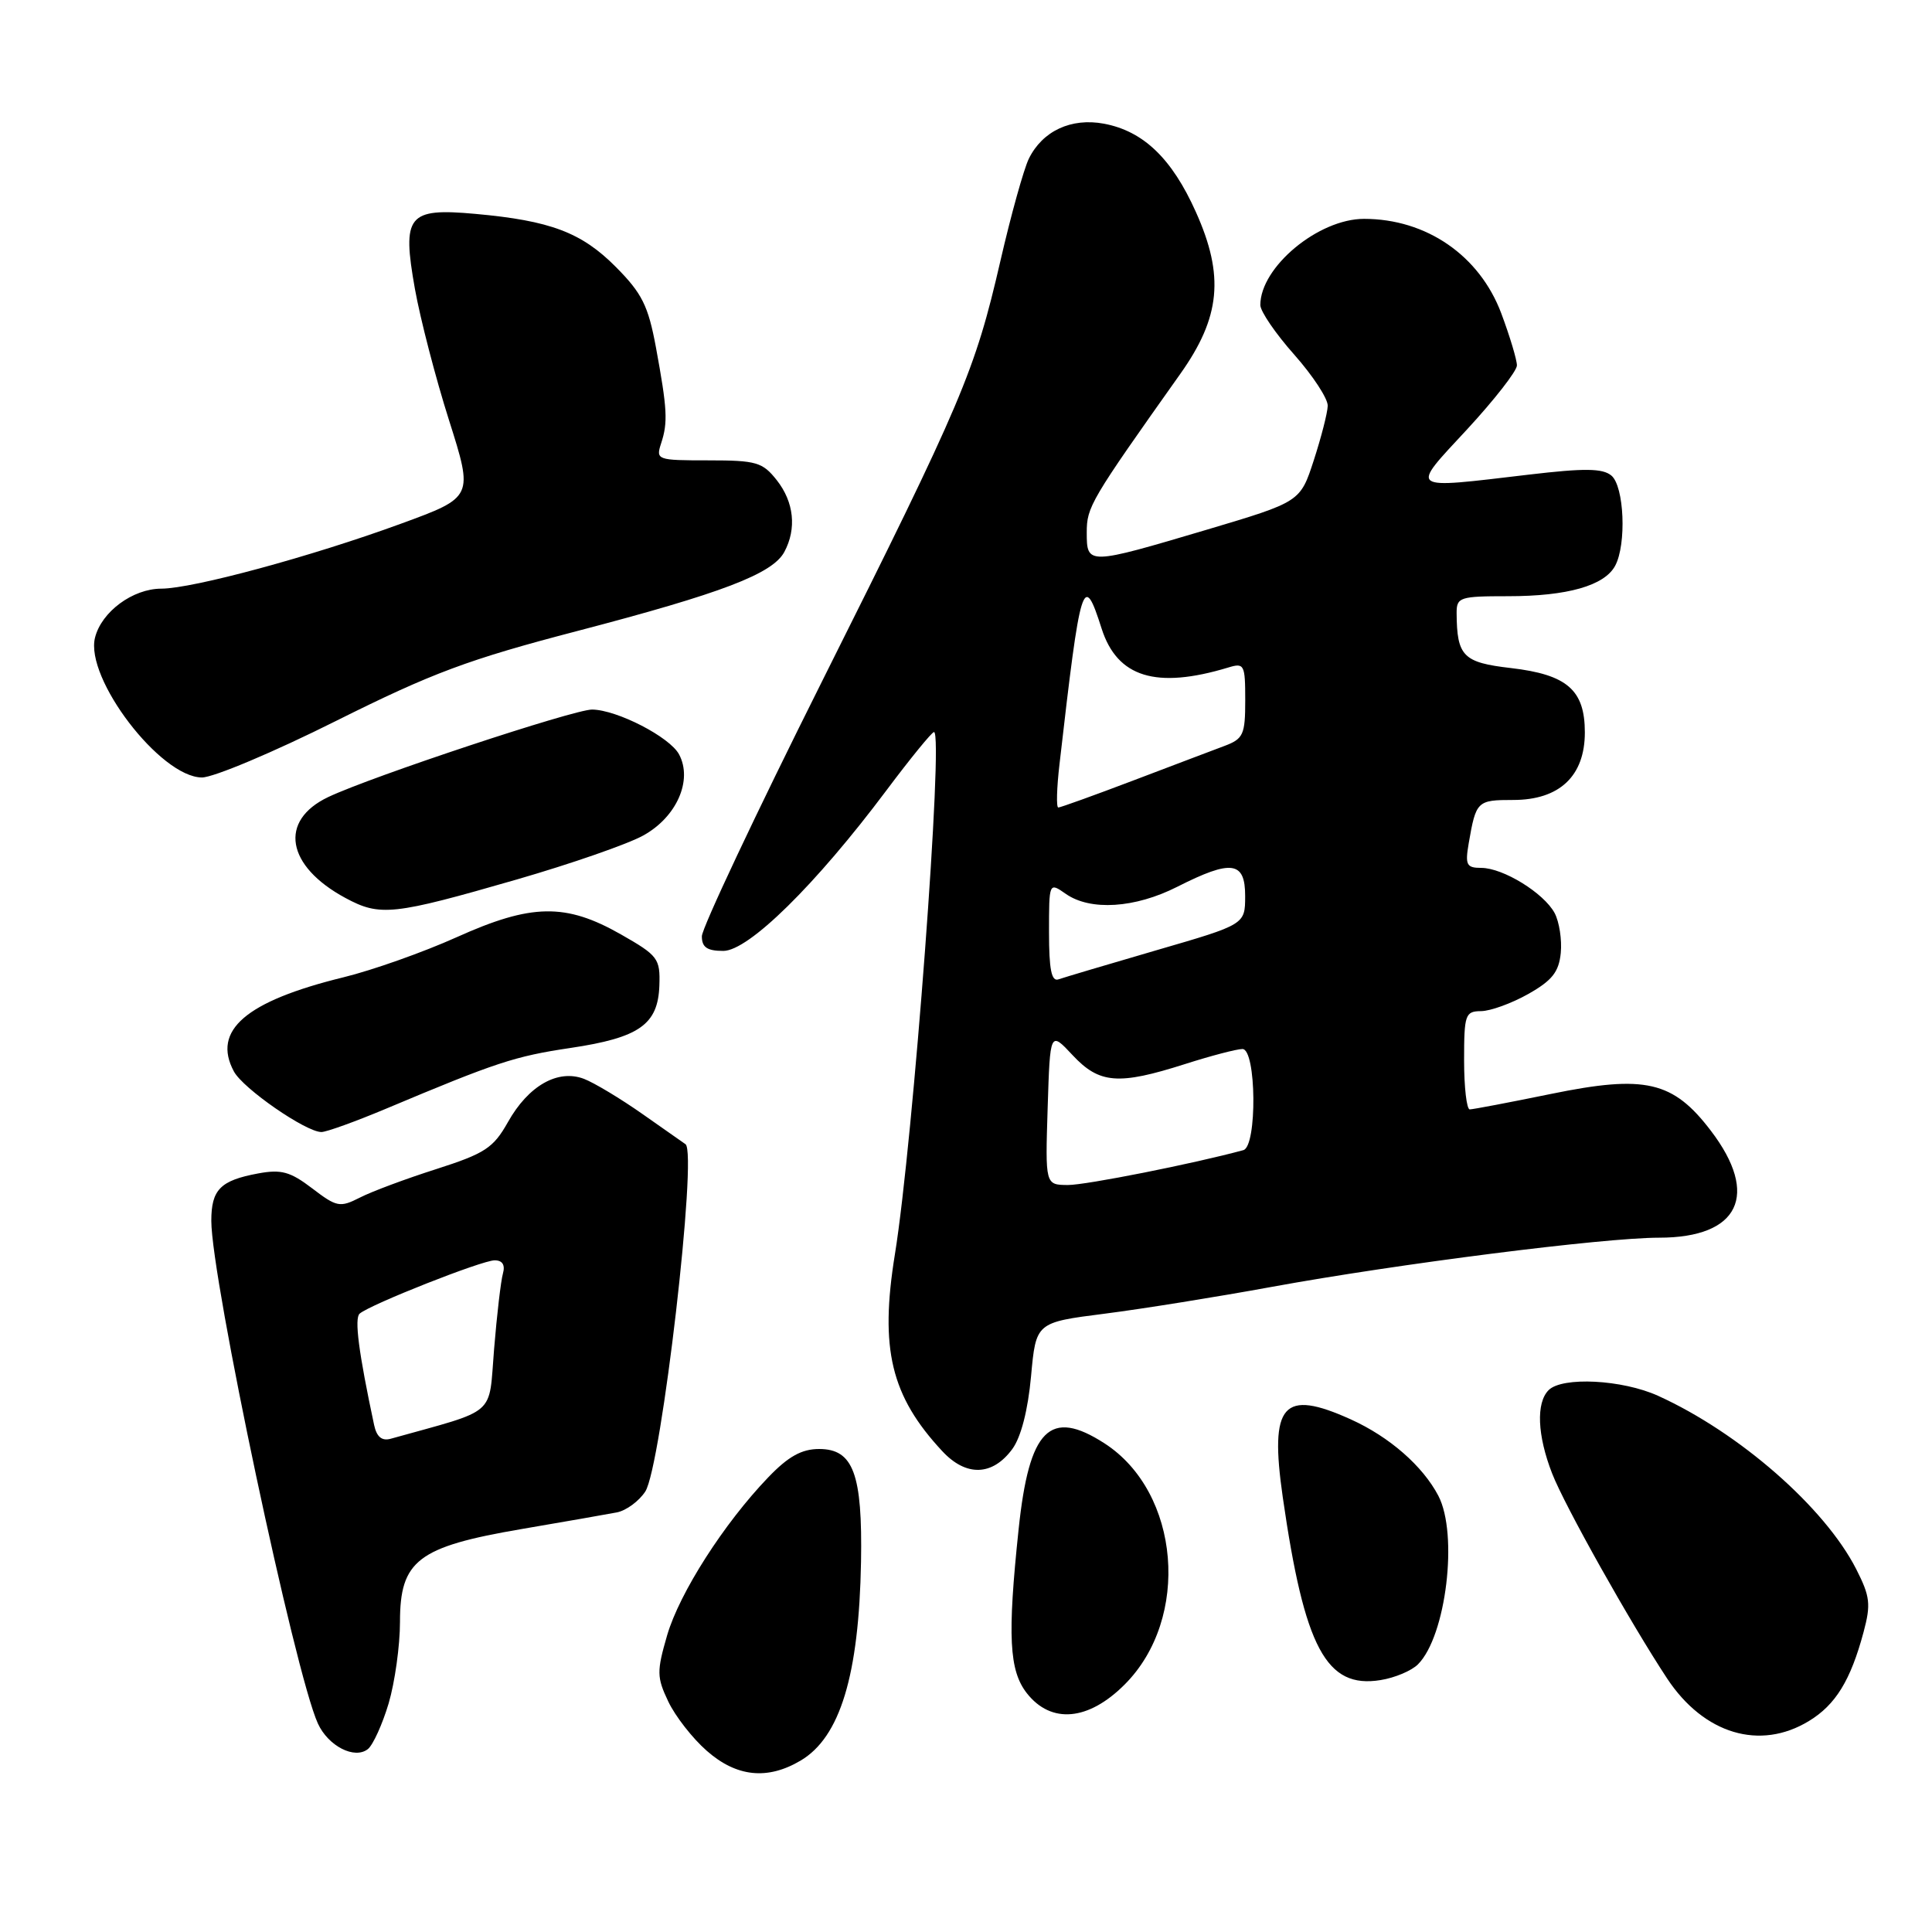 <?xml version="1.0" encoding="UTF-8" standalone="no"?>
<!DOCTYPE svg PUBLIC "-//W3C//DTD SVG 1.1//EN" "http://www.w3.org/Graphics/SVG/1.1/DTD/svg11.dtd" >
<svg xmlns="http://www.w3.org/2000/svg" xmlns:xlink="http://www.w3.org/1999/xlink" version="1.1" viewBox="0 0 256 256">
 <g >
 <path fill="currentColor"
d=" M 106.08 233.29 C 111.32 230.20 113.82 221.97 114.09 206.95 C 114.29 195.29 113.07 192.00 108.54 192.00 C 106.23 192.00 104.46 192.98 101.80 195.75 C 95.92 201.87 90.04 211.07 88.40 216.68 C 87.01 221.48 87.02 222.24 88.55 225.46 C 89.47 227.40 91.76 230.34 93.65 231.99 C 97.59 235.46 101.69 235.89 106.08 233.29 Z  M 51.50 225.70 C 52.32 222.91 53.00 218.06 53.00 214.91 C 53.00 206.77 55.36 204.96 69.09 202.61 C 74.82 201.63 80.51 200.64 81.74 200.40 C 82.97 200.16 84.66 198.92 85.50 197.64 C 87.63 194.39 92.46 152.70 90.83 151.61 C 90.65 151.48 88.10 149.70 85.17 147.64 C 82.24 145.58 78.73 143.47 77.37 142.95 C 73.91 141.64 70.01 143.86 67.30 148.69 C 65.37 152.12 64.26 152.84 57.81 154.91 C 53.79 156.19 49.23 157.89 47.68 158.69 C 45.04 160.03 44.62 159.95 41.36 157.46 C 38.45 155.24 37.26 154.92 34.19 155.49 C 29.19 156.42 28.00 157.63 28.00 161.77 C 28.00 169.45 39.07 221.68 42.12 228.37 C 43.49 231.37 46.99 233.16 48.75 231.76 C 49.43 231.21 50.67 228.48 51.50 225.70 Z  M 239.70 228.04 C 243.23 225.89 245.21 222.67 246.93 216.27 C 247.92 212.57 247.80 211.54 245.96 207.92 C 241.79 199.74 230.47 189.84 219.70 184.95 C 214.96 182.80 207.01 182.39 205.20 184.20 C 203.52 185.88 203.70 190.20 205.66 195.23 C 207.32 199.51 216.06 215.08 220.91 222.42 C 225.78 229.78 233.21 232.00 239.70 228.04 Z  M 149.02 223.21 C 157.79 214.45 156.39 197.73 146.35 191.25 C 139.11 186.58 136.37 189.32 134.97 202.65 C 133.48 216.80 133.71 221.36 136.07 224.37 C 139.29 228.46 144.22 228.02 149.02 223.21 Z  M 187.89 220.53 C 191.62 216.80 193.25 203.30 190.59 198.20 C 188.52 194.25 184.12 190.40 179.00 188.08 C 169.98 184.00 168.20 186.03 169.97 198.37 C 172.85 218.38 175.74 223.79 182.93 222.62 C 184.82 222.32 187.05 221.38 187.89 220.53 Z  M 134.14 192.00 C 135.29 190.43 136.21 186.85 136.62 182.36 C 137.27 175.23 137.27 175.23 146.38 174.07 C 151.40 173.43 161.35 171.83 168.50 170.52 C 185.19 167.47 212.48 164.00 219.84 164.00 C 230.45 164.00 233.19 158.34 226.70 149.83 C 221.68 143.24 218.01 142.39 205.52 144.95 C 200.01 146.08 195.16 147.00 194.75 147.00 C 194.34 147.00 194.00 144.07 194.00 140.50 C 194.00 134.43 194.15 134.00 196.25 133.98 C 197.49 133.97 200.30 132.95 202.50 131.71 C 205.67 129.92 206.56 128.79 206.81 126.27 C 206.98 124.52 206.61 122.15 206.00 120.99 C 204.57 118.33 199.18 115.01 196.28 115.00 C 194.32 115.00 194.12 114.61 194.61 111.75 C 195.58 106.14 195.72 106.00 200.51 106.00 C 206.64 106.00 210.00 102.83 210.00 97.05 C 210.00 91.43 207.66 89.39 200.20 88.52 C 193.87 87.79 193.05 86.96 193.01 81.25 C 193.00 79.13 193.41 79.00 199.85 79.00 C 207.69 79.00 212.61 77.60 214.02 74.96 C 215.54 72.12 215.22 64.42 213.51 63.01 C 212.35 62.05 209.95 62.02 202.59 62.89 C 186.38 64.80 186.79 65.10 194.41 56.88 C 198.03 52.96 201.00 49.15 201.00 48.42 C 201.00 47.68 200.07 44.58 198.93 41.53 C 196.05 33.86 189.01 29.00 180.74 29.00 C 174.69 29.00 167.00 35.39 167.00 40.42 C 167.00 41.25 169.02 44.21 171.50 47.00 C 173.97 49.79 175.97 52.84 175.93 53.78 C 175.90 54.73 175.06 57.98 174.08 61.00 C 172.29 66.50 172.29 66.50 159.90 70.19 C 144.10 74.88 144.00 74.89 144.00 70.56 C 144.00 67.16 144.47 66.36 156.39 49.55 C 161.73 42.03 162.26 36.55 158.46 28.09 C 155.28 20.99 151.50 17.37 146.28 16.39 C 141.94 15.58 138.14 17.35 136.33 21.02 C 135.66 22.39 133.96 28.48 132.56 34.57 C 129.18 49.22 127.56 53.03 108.91 90.31 C 100.16 107.80 93.00 122.99 93.00 124.06 C 93.00 125.52 93.69 126.00 95.84 126.00 C 99.18 126.00 108.07 117.26 117.44 104.75 C 120.63 100.49 123.48 97.00 123.76 97.00 C 125.06 97.00 121.00 151.24 118.58 166.20 C 116.55 178.73 118.05 184.98 124.86 192.29 C 128.02 195.69 131.51 195.58 134.14 192.00 Z  M 51.15 146.91 C 65.75 140.77 68.20 139.96 75.59 138.86 C 84.71 137.50 87.19 135.76 87.37 130.59 C 87.49 127.01 87.20 126.62 82.29 123.82 C 74.95 119.64 70.42 119.72 60.50 124.19 C 56.10 126.17 49.35 128.56 45.50 129.50 C 32.57 132.67 28.07 136.53 30.99 141.97 C 32.20 144.24 40.53 150.00 42.59 150.00 C 43.25 150.00 47.10 148.61 51.15 146.91 Z  M 68.50 116.53 C 75.65 114.46 83.18 111.85 85.23 110.71 C 89.66 108.27 91.81 103.39 89.98 99.96 C 88.75 97.66 81.77 94.06 78.46 94.02 C 76.06 94.00 49.28 102.87 43.50 105.61 C 36.90 108.74 37.92 114.75 45.76 118.98 C 50.36 121.46 52.05 121.28 68.50 116.53 Z  M 44.50 95.54 C 57.28 89.16 62.02 87.39 76.50 83.61 C 95.67 78.60 102.37 76.04 103.93 73.13 C 105.58 70.05 105.21 66.53 102.93 63.63 C 101.04 61.24 100.23 61.00 93.86 61.00 C 87.05 61.00 86.89 60.94 87.60 58.75 C 88.52 55.96 88.42 54.20 86.91 46.00 C 85.89 40.51 85.07 38.86 81.60 35.37 C 77.06 30.80 72.94 29.24 62.98 28.34 C 54.03 27.53 53.24 28.51 54.98 38.29 C 55.69 42.25 57.72 50.09 59.50 55.69 C 62.73 65.88 62.73 65.88 53.11 69.40 C 41.28 73.73 25.56 77.99 21.38 78.00 C 17.60 78.00 13.45 81.06 12.59 84.49 C 11.24 89.88 21.25 102.98 26.75 103.02 C 28.26 103.03 36.25 99.67 44.50 95.54 Z  M 49.57 188.81 C 47.53 179.25 46.93 174.68 47.66 174.06 C 49.10 172.83 63.87 167.00 65.54 167.00 C 66.58 167.00 66.96 167.61 66.64 168.75 C 66.37 169.71 65.84 174.21 65.47 178.75 C 64.72 187.82 66.07 186.65 51.78 190.64 C 50.60 190.97 49.91 190.40 49.57 188.81 Z  M 138.82 146.81 C 139.14 136.62 139.14 136.62 142.12 139.81 C 145.67 143.61 148.19 143.81 157.00 141.00 C 160.44 139.90 163.88 139.00 164.63 139.00 C 166.48 139.00 166.60 151.90 164.75 152.40 C 158.18 154.19 143.88 157.03 141.50 157.02 C 138.50 157.00 138.50 157.00 138.82 146.81 Z  M 139.00 123.55 C 139.00 116.89 139.00 116.89 141.22 118.44 C 144.48 120.72 150.38 120.35 156.00 117.50 C 163.19 113.86 165.00 114.11 164.99 118.75 C 164.98 122.50 164.98 122.50 153.24 125.91 C 146.78 127.79 140.94 129.53 140.25 129.77 C 139.33 130.10 139.00 128.45 139.00 123.55 Z  M 140.39 101.25 C 143.20 76.74 143.54 75.67 145.97 83.29 C 148.04 89.75 153.19 91.34 162.75 88.45 C 164.87 87.80 165.00 88.05 165.00 92.79 C 165.00 97.34 164.75 97.90 162.25 98.84 C 160.74 99.41 155.28 101.47 150.11 103.44 C 144.95 105.40 140.50 107.00 140.23 107.00 C 139.95 107.00 140.02 104.41 140.39 101.25 Z "/>
</g>
</svg>